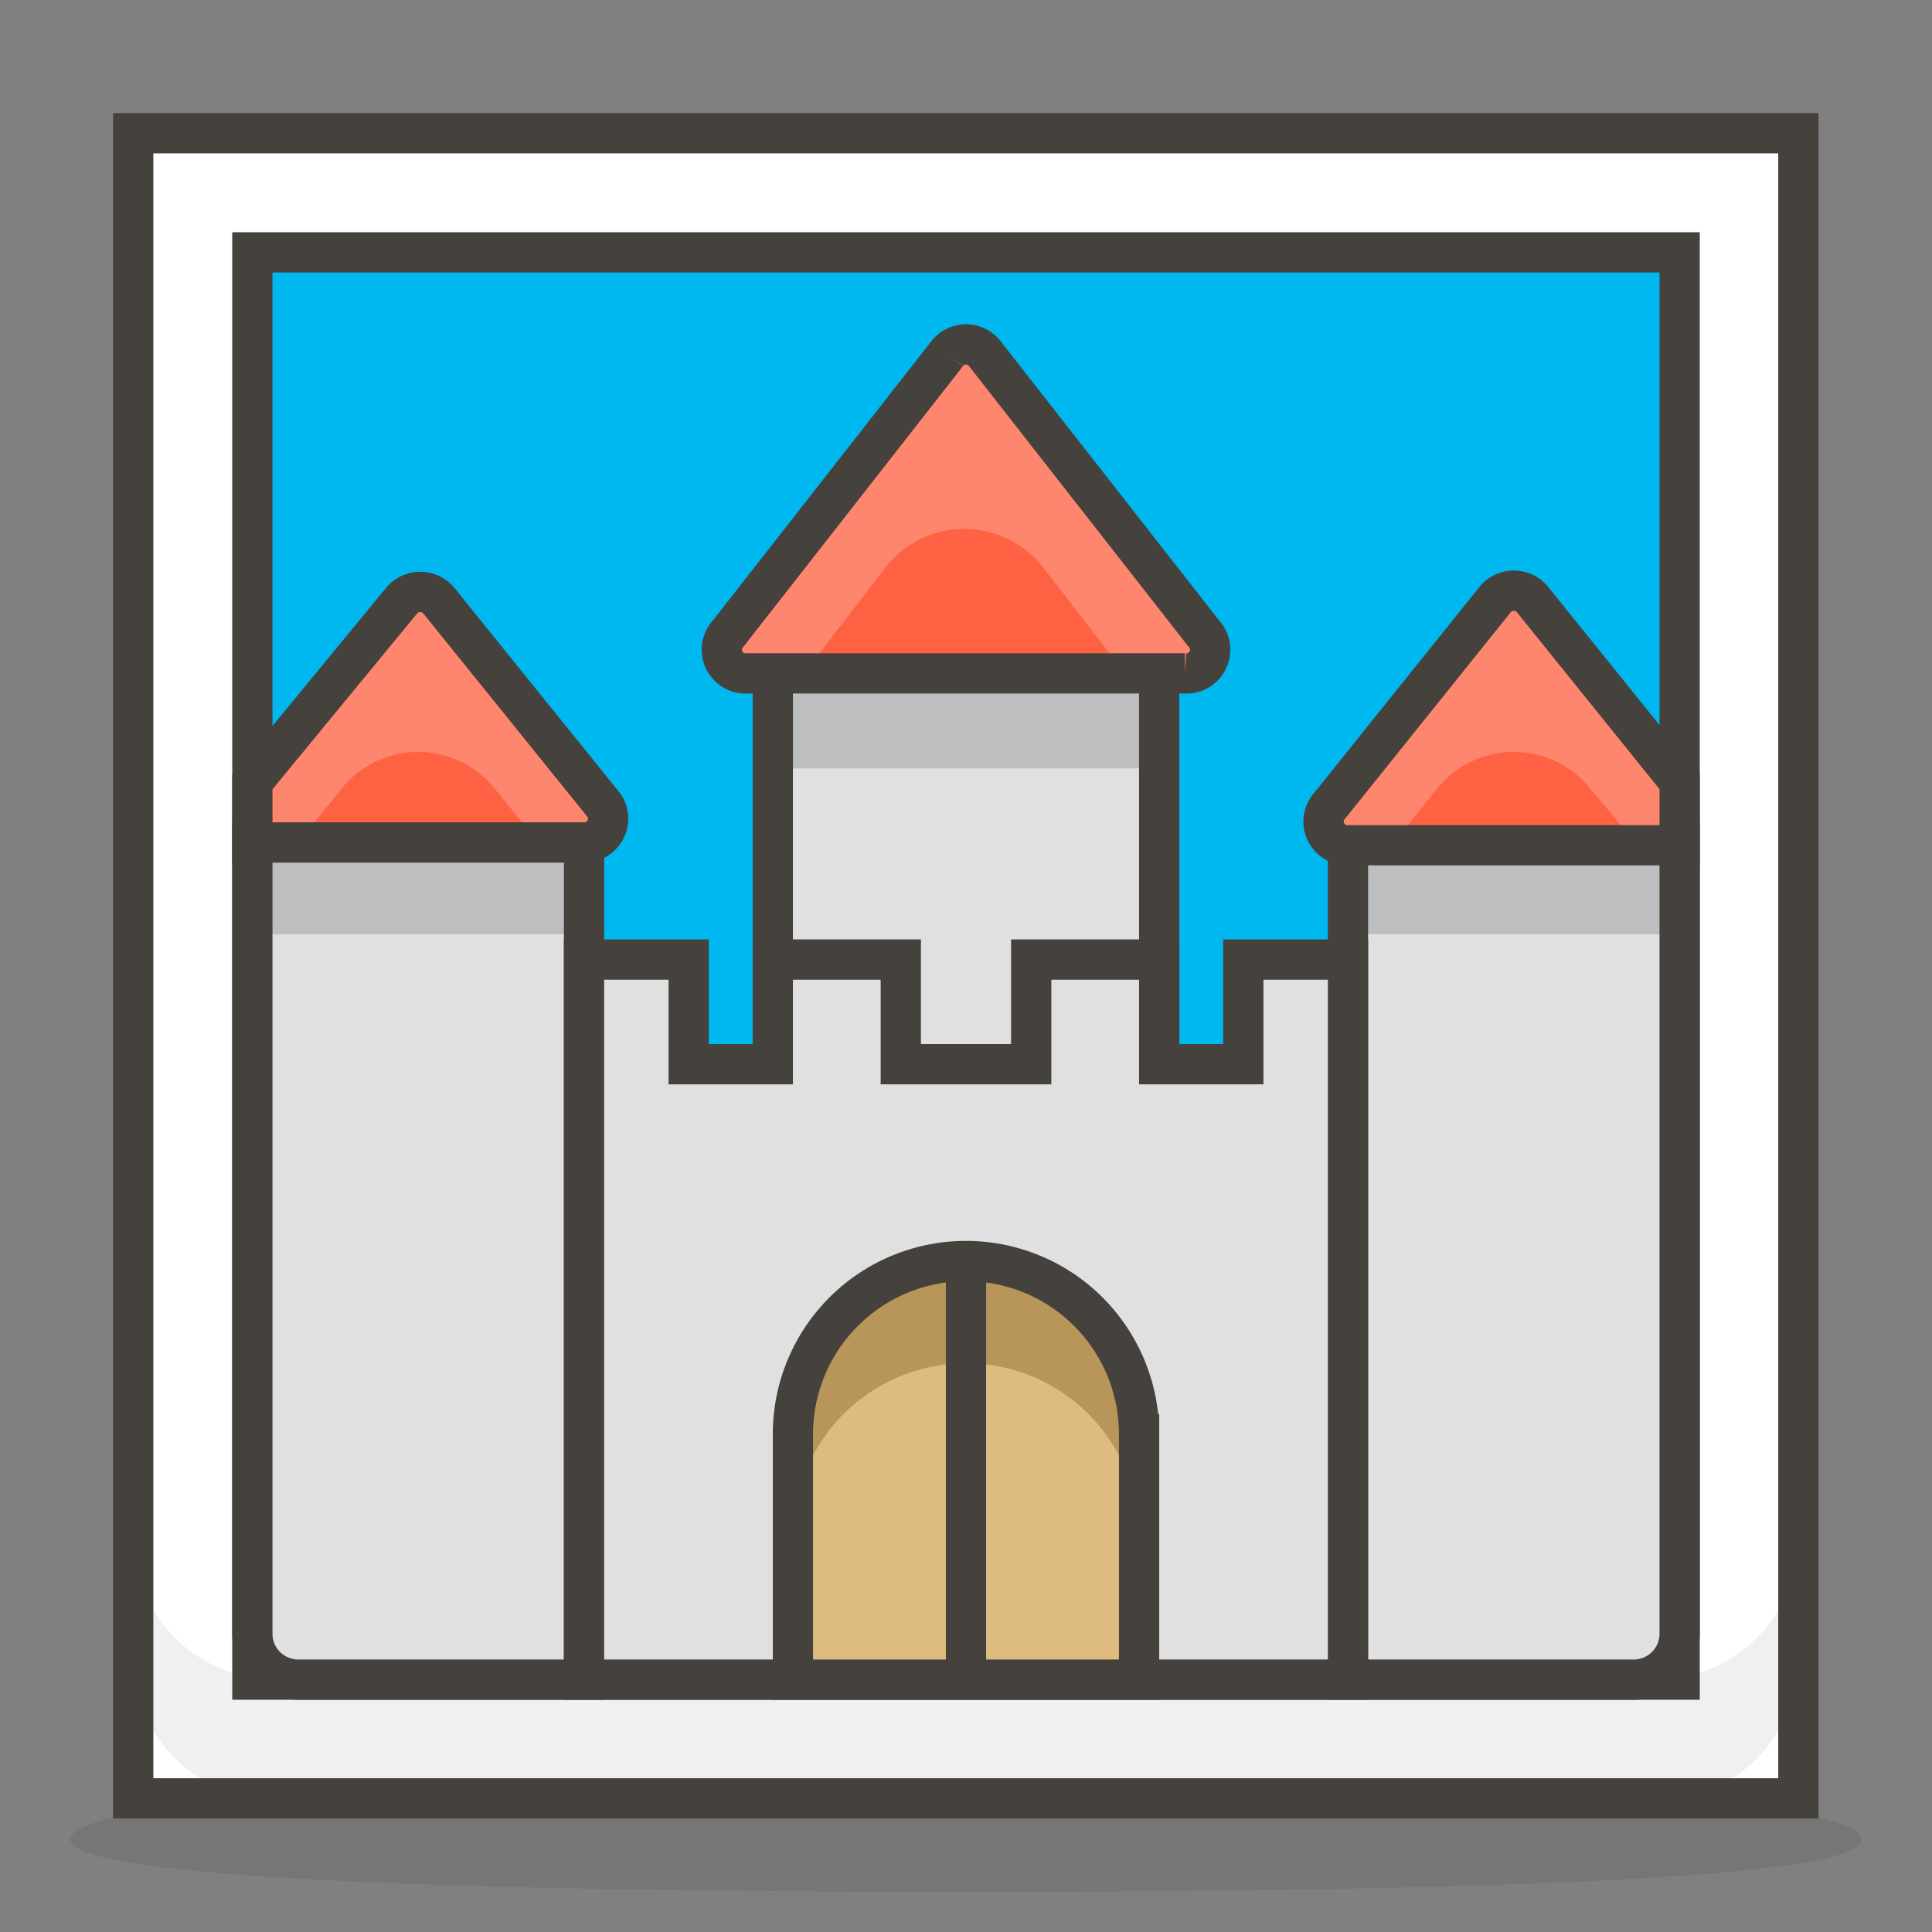 <svg
    xmlns="http://www.w3.org/2000/svg"
    viewBox="0 0 48 48"
    width="1em"
    height="1em"
>
    <rect x="0" y="0" width="48" height="48" fill="#808080" stroke="none"/>
    <path
    fill="#45413c"
    d="M46.25 45.7c0 1-10 1.3-22.25 1.3s-22.25-.31-22.25-1.3s10-1.81 22.25-1.81s22.25.81 22.25 1.81"
    opacity=".15"
    ></path>
    <path fill="#fff" d="M3.31 3.31h41.37v41.37H3.31Z"></path>
    <path
    fill="#f0f0f0"
    d="M41.14 41.73H6.86a3.55 3.55 0 0 1-3.55-3.55v3a3.55 3.55 0 0 0 3.55 3.55h34.28a3.55 3.55 0 0 0 3.55-3.55v-3a3.55 3.55 0 0 1-3.55 3.55"
    ></path>
    <path
    fill="none"
    stroke="#45413c"
    strokeLinecap="round"
    strokeLinejoin="round"
    d="M3.31 3.31h41.37v41.37H3.31Z"
    ></path>
    <path fill="#00b8f0" d="M6.27 6.27h35.46v35.46H6.27Z"></path>
    <path
    fill="none"
    stroke="#45413c"
    strokeLinecap="round"
    strokeLinejoin="round"
    d="M6.27 6.27h35.46v35.46H6.27Z"
    ></path>
    <path
    fill="#e0e0e0"
    d="M6.27 20.93h8.24v20.8h-7.1a1.14 1.14 0 0 1-1.14-1.14z"
    ></path>
    <path fill="#bdbec0" d="M6.27 20.93h8.24v2.28H6.27z"></path>
    <path
    fill="none"
    stroke="#45413c"
    strokeLinecap="round"
    strokeLinejoin="round"
    d="M6.27 20.93h8.24v20.8h0h-7.1a1.14 1.14 0 0 1-1.14-1.14z"
    ></path>
    <path
    fill="#e0e0e0"
    d="M33.49 20.93h8.24v19.66a1.14 1.14 0 0 1-1.14 1.14h-7.1z"
    ></path>
    <path fill="#bdbec0" d="M33.49 20.93h8.24v2.28h-8.24z"></path>
    <path
    fill="none"
    stroke="#45413c"
    strokeLinecap="round"
    strokeLinejoin="round"
    d="M33.49 20.93h8.24v19.66a1.14 1.14 0 0 1-1.14 1.14h-7.1h0z"
    ></path>
    <path fill="#e0e0e0" d="M19.2 16.69h9.6v9.75h-9.6z"></path>
    <path fill="#bdbec0" d="M19.2 16.69h9.6v2.4h-9.6z"></path>
    <path
    fill="none"
    stroke="#45413c"
    strokeLinecap="round"
    strokeLinejoin="round"
    d="M19.2 16.69h9.6v9.75h-9.6z"
    ></path>
    <path
    fill="#ff6242"
    d="m23.53 8.79l-5.43 6.94a.59.59 0 0 0 .46 1h10.88a.59.59 0 0 0 .46-1l-5.43-6.94a.59.59 0 0 0-.94 0"
    ></path>
    <path
    fill="#ff866e"
    d="M18.56 16.69H20l2-2.59a2.48 2.48 0 0 1 3.92 0l2 2.59h1.45a.59.59 0 0 0 .46-1l-5.36-6.9a.59.59 0 0 0-.94 0l-5.43 6.94a.59.59 0 0 0 .46.96"
    ></path>
    <path
    fill="none"
    stroke="#45413c"
    strokeLinecap="round"
    strokeLinejoin="round"
    d="m23.53 8.79l-5.43 6.94a.59.59 0 0 0 .46 1h10.88a.59.59 0 0 0 .46-1l-5.43-6.94a.59.59 0 0 0-.94 0"
    ></path>
    <path
    fill="#e0e0e0"
    stroke="#45413c"
    strokeLinecap="round"
    strokeLinejoin="round"
    d="M30.89 23.84v2.6H28.8v-2.6h-3.18v2.6h-3.24v-2.6H19.2v2.6h-2.09v-2.6h-2.6v17.89h18.98V23.84z"
    ></path>
    <path
    fill="#debb7e"
    d="M24 31.33a4.3 4.3 0 0 0-4.3 4.3v6.1h8.6v-6.1a4.3 4.3 0 0 0-4.3-4.3"
    ></path>
    <path
    fill="#b89558"
    d="M24 31.33a4.3 4.3 0 0 0-4.3 4.3v2.54a4.3 4.3 0 1 1 8.6 0v-2.54a4.3 4.3 0 0 0-4.3-4.3"
    ></path>
    <path
    fill="none"
    stroke="#45413c"
    strokeLinecap="round"
    strokeLinejoin="round"
    d="M24 31.33a4.3 4.3 0 0 0-4.3 4.3v6.1h8.6v-6.1a4.3 4.3 0 0 0-4.3-4.3"
    ></path>
    <path
    fill="#ff6242"
    d="M6.27 20.93h8.22A.59.59 0 0 0 15 20l-4.1-5.08a.6.6 0 0 0-.92 0l-3.71 4.51Z"
    ></path>
    <path
    fill="#ff866e"
    d="M8.49 19.59a2.44 2.44 0 0 1 3.8 0l1.09 1.34h1.11A.59.59 0 0 0 15 20l-4.1-5.08a.6.6 0 0 0-.92 0l-3.71 4.51v1.5H7.4Z"
    ></path>
    <path
    fill="none"
    stroke="#45413c"
    strokeLinecap="round"
    strokeLinejoin="round"
    d="M6.27 20.93h8.22A.59.59 0 0 0 15 20l-4.1-5.08a.6.6 0 0 0-.92 0l-3.71 4.51Z"
    ></path>
    <path
    fill="#ff6242"
    d="m41.73 19.43l-3.66-4.54a.6.6 0 0 0-.92 0L33.05 20a.59.59 0 0 0 .46 1h8.22Z"
    ></path>
    <path
    fill="#ff866e"
    d="M39.51 19.59a2.44 2.44 0 0 0-3.8 0l-1.09 1.34h-1.11a.59.59 0 0 1-.46-1l4.1-5.08a.6.6 0 0 1 .92 0l3.66 4.54v1.5H40.6Z"
    ></path>
    <path
    fill="none"
    stroke="#45413c"
    strokeLinecap="round"
    strokeLinejoin="round"
    d="m41.73 19.43l-3.66-4.54a.6.6 0 0 0-.92 0L33.05 20a.59.59 0 0 0 .46 1h8.22ZM24 31.33v10.4"
    ></path>
</svg>